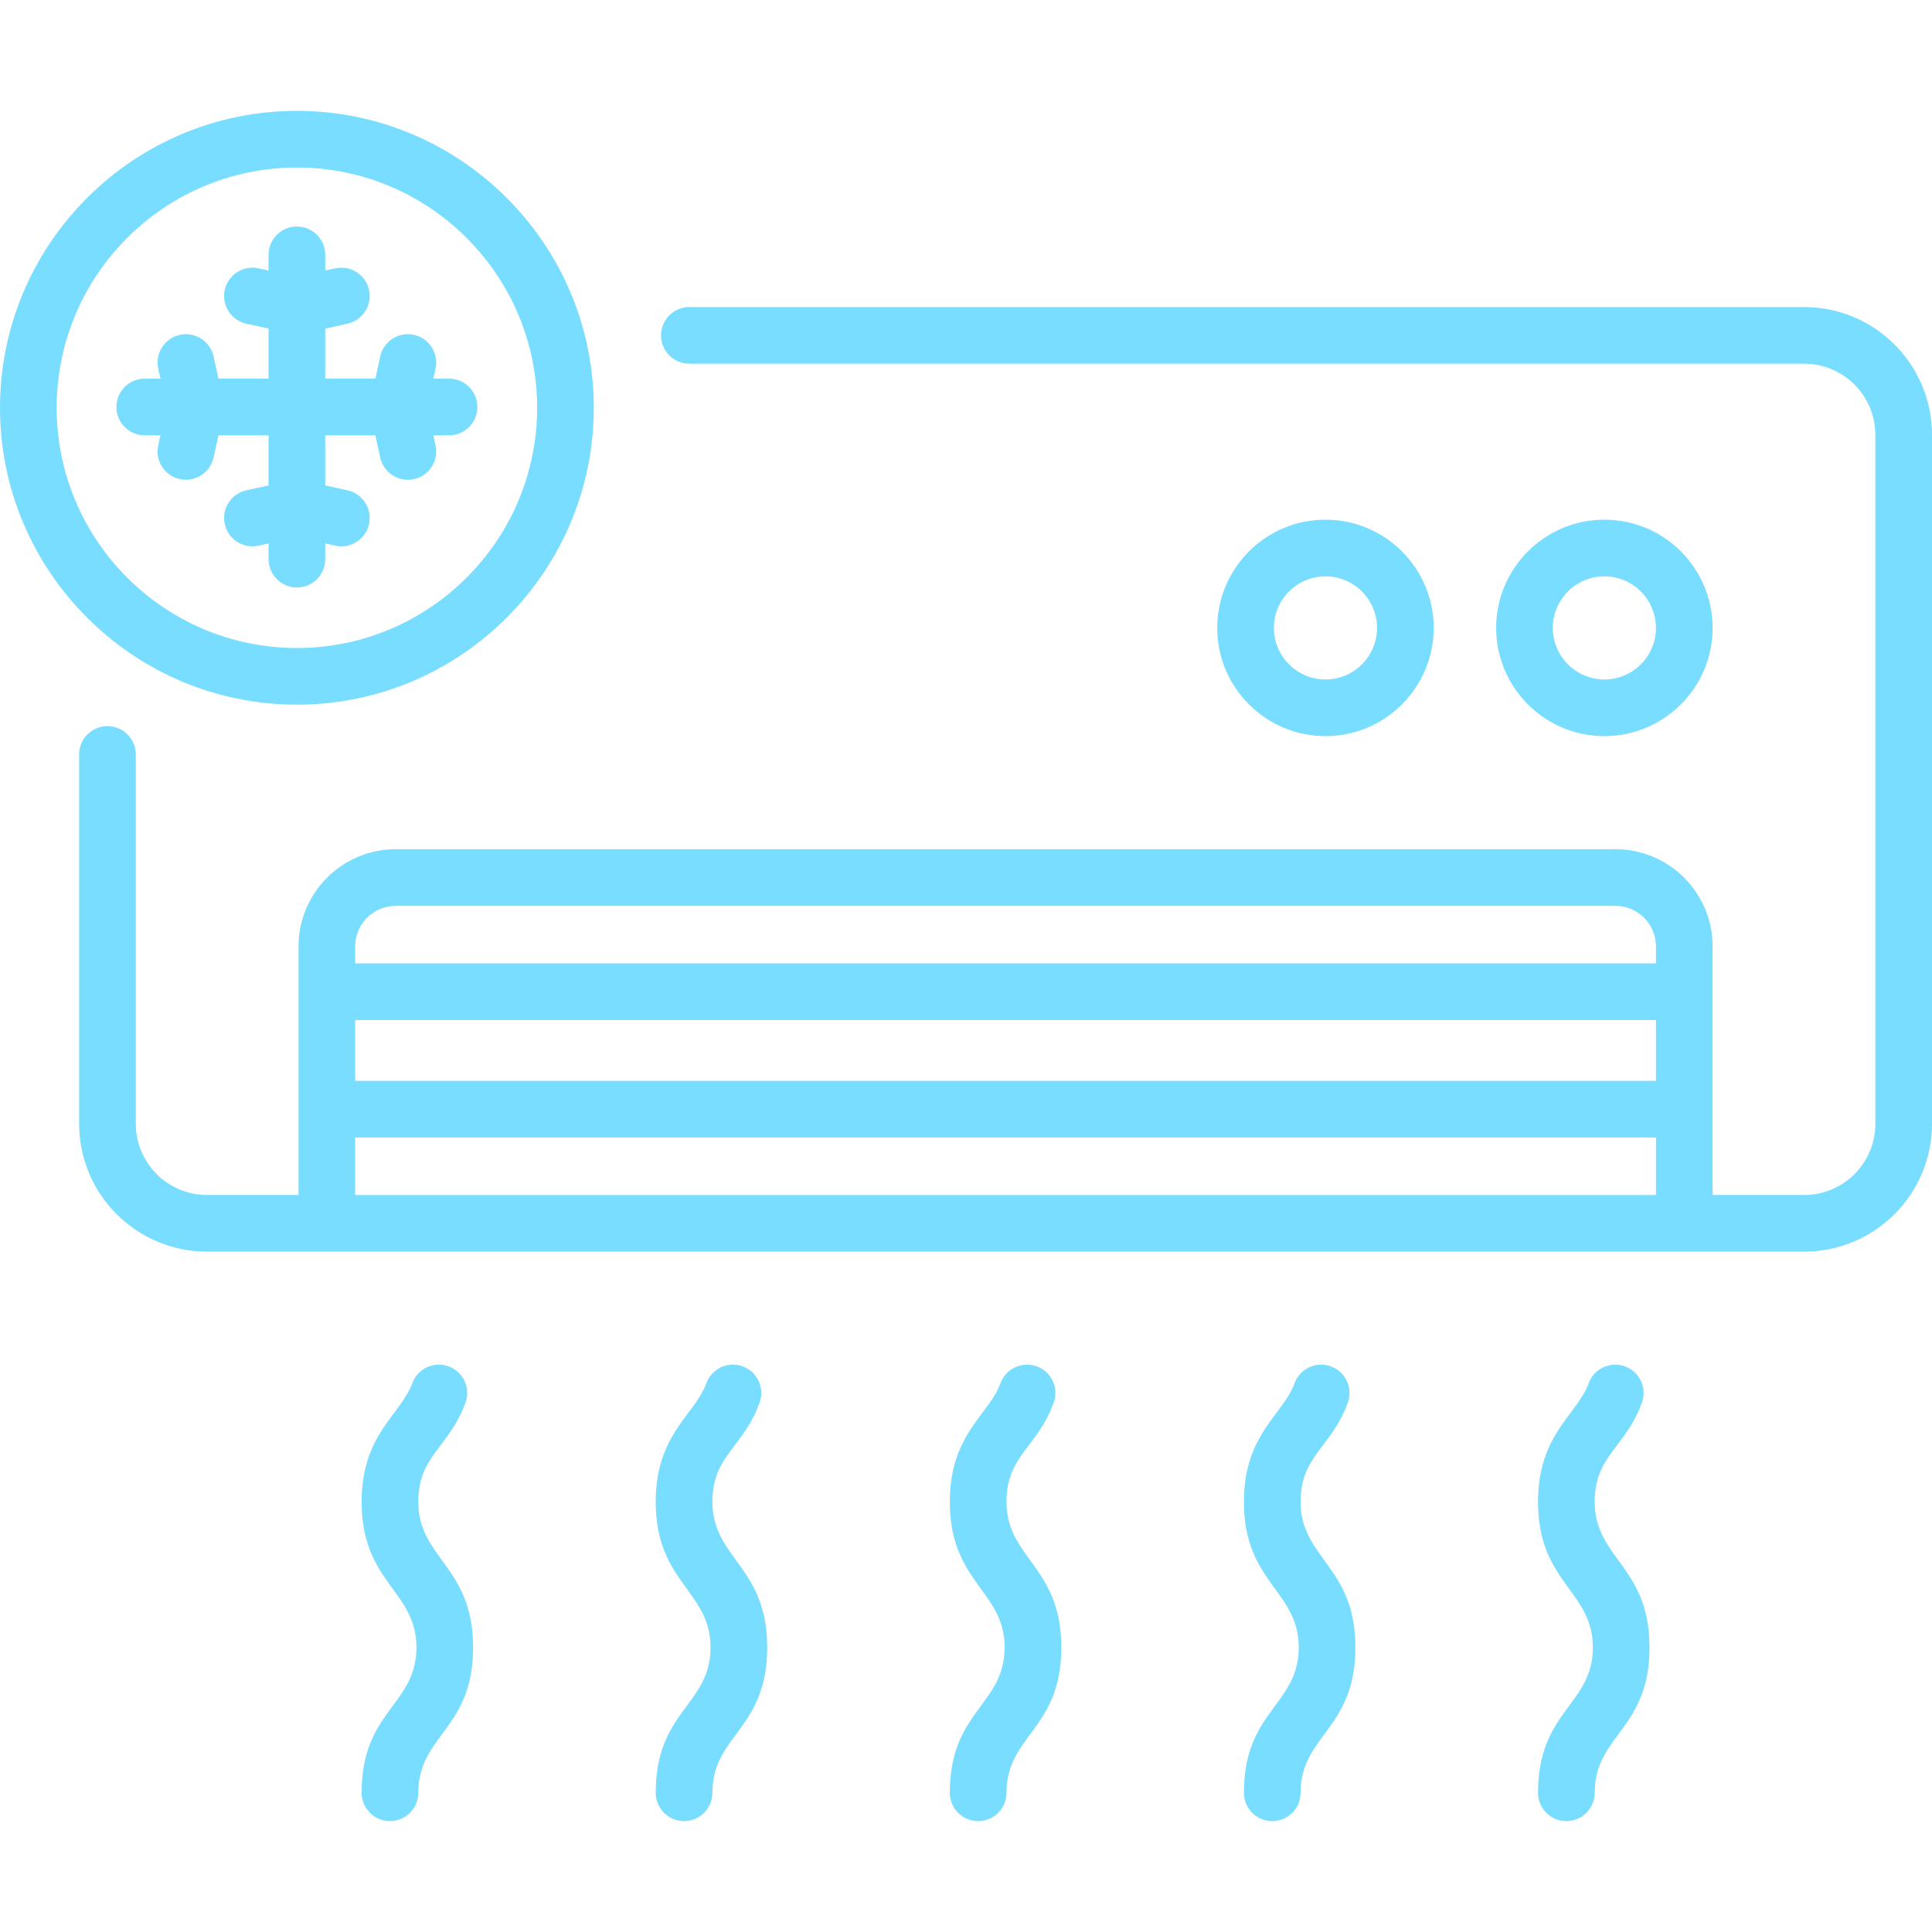 <svg xmlns="http://www.w3.org/2000/svg" version="1.1" xmlns:xlink="http://www.w3.org/1999/xlink" xmlns:svgjs="http://svgjs.com/svgjs" width="512" height="512" x="0" y="0" viewBox="0 0 512 512" style="enable-background:new 0 0 512 512" xml:space="preserve" class=""><g><path xmlns="http://www.w3.org/2000/svg" d="m110.849 398.009c0-12.322 8.192-14.36 12.513-26.299 1.411-3.899-.606-8.204-4.505-9.615-3.902-1.41-8.204.605-9.616 4.505-3.008 8.314-13.409 13.459-13.409 31.409 0 21.471 14.531 23.55 14.531 38.548 0 15.327-14.531 16.74-14.531 38.553 0 4.147 3.361 7.508 7.508 7.508s7.508-3.362 7.508-7.508c0-15.327 14.531-16.739 14.531-38.553.001-21.475-14.53-23.54-14.53-38.548z" fill="#78ddff" data-original="#000000" class=""></path><path xmlns="http://www.w3.org/2000/svg" d="m266.728 398.009c0-12.322 8.184-14.338 12.513-26.299 1.412-3.899-.605-8.204-4.504-9.615-3.893-1.409-8.203.604-9.615 4.504-3.013 8.32-13.411 13.451-13.411 31.41 0 21.471 14.531 23.55 14.531 38.548 0 15.327-14.531 16.74-14.531 38.553 0 4.147 3.361 7.508 7.508 7.508s7.508-3.362 7.508-7.508c0-15.327 14.531-16.739 14.531-38.553.002-21.475-14.53-23.54-14.53-38.548z" fill="#78ddff" data-original="#000000" class=""></path><path xmlns="http://www.w3.org/2000/svg" d="m188.789 398.009c0-12.323 8.183-14.337 12.512-26.299 1.412-3.899-.605-8.204-4.504-9.615-3.893-1.409-8.203.604-9.615 4.504-3.015 8.325-13.41 13.451-13.41 31.41 0 21.471 14.531 23.55 14.531 38.548 0 15.327-14.531 16.74-14.531 38.553 0 4.147 3.361 7.508 7.508 7.508s7.508-3.362 7.508-7.508c0-15.327 14.531-16.739 14.531-38.553.001-21.475-14.53-23.54-14.53-38.548z" fill="#78ddff" data-original="#000000" class=""></path><path xmlns="http://www.w3.org/2000/svg" d="m344.669 398.009c0-12.323 8.183-14.337 12.512-26.299 1.412-3.899-.605-8.204-4.504-9.615-3.892-1.409-8.203.604-9.615 4.504-3.015 8.325-13.41 13.451-13.41 31.41 0 21.471 14.531 23.55 14.531 38.548 0 15.327-14.531 16.74-14.531 38.553 0 4.147 3.361 7.508 7.508 7.508s7.508-3.362 7.508-7.508c0-15.327 14.531-16.739 14.531-38.553.001-21.475-14.53-23.54-14.53-38.548z" fill="#78ddff" data-original="#000000" class=""></path><path xmlns="http://www.w3.org/2000/svg" d="m422.609 398.009c0-12.323 8.183-14.337 12.512-26.299 1.412-3.899-.605-8.204-4.504-9.615-3.893-1.409-8.203.604-9.615 4.504-3.015 8.325-13.41 13.451-13.41 31.41 0 21.471 14.53 23.55 14.53 38.548 0 15.327-14.53 16.74-14.53 38.553 0 4.147 3.361 7.508 7.508 7.508s7.508-3.362 7.508-7.508c0-15.327 14.53-16.739 14.53-38.553.001-21.475-14.529-23.54-14.529-38.548z" fill="#78ddff" data-original="#000000" class=""></path><path xmlns="http://www.w3.org/2000/svg" d="m42.519 115.364-.586 2.67c-.889 4.05 1.675 8.054 5.725 8.942 4.057.888 8.055-1.68 8.943-5.725l1.292-5.887h13.28v13.28l-5.888 1.292c-4.05.889-6.614 4.893-5.724 8.943.889 4.05 4.894 6.612 8.942 5.724l2.67-.586v4.16c0 4.147 3.361 7.508 7.508 7.508s7.508-3.362 7.508-7.508v-4.159l2.669.586c4.04.886 8.052-1.664 8.942-5.724.89-4.05-1.674-8.054-5.724-8.943l-5.887-1.292v-13.28h13.28l1.292 5.888c.889 4.054 4.896 6.611 8.942 5.724 4.05-.889 6.614-4.893 5.724-8.943l-.586-2.669h4.16c4.147 0 7.508-3.362 7.508-7.508 0-4.147-3.361-7.508-7.508-7.508h-4.16l.586-2.669c.89-4.05-1.674-8.054-5.724-8.943-4.047-.886-8.054 1.675-8.942 5.724l-1.292 5.888h-13.28v-13.28l5.887-1.292c4.05-.889 6.614-4.892 5.725-8.943-.889-4.05-4.894-6.61-8.943-5.724l-2.669.586v-4.16c0-4.147-3.361-7.508-7.508-7.508s-7.508 3.362-7.508 7.508v4.16l-2.67-.586c-4.056-.885-8.054 1.675-8.943 5.724-.889 4.05 1.675 8.054 5.725 8.943l5.888 1.292v13.28h-13.28l-1.292-5.887c-.89-4.05-4.885-6.611-8.943-5.725-4.05.889-6.614 4.892-5.725 8.942l.586 2.67h-4.16c-4.147 0-7.508 3.362-7.508 7.508 0 4.147 3.361 7.508 7.508 7.508h4.16z" fill="#78ddff" data-original="#000000" class=""></path><path xmlns="http://www.w3.org/2000/svg" d="m453.86 166.402c0-15.815-12.866-28.682-28.682-28.682s-28.682 12.867-28.682 28.682 12.866 28.682 28.682 28.682 28.682-12.867 28.682-28.682zm-42.348 0c0-7.535 6.131-13.666 13.666-13.666s13.666 6.131 13.666 13.666-6.131 13.666-13.666 13.666-13.666-6.131-13.666-13.666z" fill="#78ddff" data-original="#000000" class=""></path><path xmlns="http://www.w3.org/2000/svg" d="m379.941 166.402c0-15.815-12.866-28.682-28.682-28.682s-28.682 12.867-28.682 28.682 12.866 28.682 28.682 28.682 28.682-12.867 28.682-28.682zm-42.348 0c0-7.535 6.131-13.666 13.666-13.666s13.666 6.131 13.666 13.666-6.131 13.666-13.666 13.666c-7.536 0-13.666-6.131-13.666-13.666z" fill="#78ddff" data-original="#000000" class=""></path><path xmlns="http://www.w3.org/2000/svg" d="m78.681 186.744c43.385 0 78.68-35.296 78.68-78.681s-35.296-78.681-78.68-78.681-78.681 35.296-78.681 78.681 35.297 78.681 78.681 78.681zm0-142.346c35.104 0 63.664 28.56 63.664 63.665s-28.56 63.665-63.664 63.665c-35.105 0-63.665-28.56-63.665-63.665s28.56-63.665 63.665-63.665z" fill="#78ddff" data-original="#000000" class=""></path><path xmlns="http://www.w3.org/2000/svg" d="m478.128 81.371h-295.443c-4.147 0-7.508 3.362-7.508 7.508s3.361 7.508 7.508 7.508h295.443c10.397 0 18.856 8.459 18.856 18.857v182.581c0 10.397-8.459 18.857-18.856 18.857h-24.268v-65.883c0-14.198-11.551-25.749-25.748-25.749h-323.251c-14.198 0-25.748 11.551-25.748 25.749v65.883h-24.268c-10.398 0-18.857-8.459-18.857-18.857v-97.885c0-4.147-3.361-7.508-7.508-7.508s-7.508 3.362-7.508 7.508v97.885c0 18.677 15.195 33.873 33.873 33.873h423.283c18.677 0 33.872-15.196 33.872-33.873v-182.581c0-18.678-15.195-33.873-33.872-33.873zm-383.999 188.947h344.716v16.112h-344.716zm10.732-30.252h323.251c5.918 0 10.732 4.815 10.732 10.733v4.503h-344.715v-4.503c0-5.918 4.814-10.733 10.732-10.733zm-10.732 61.38h344.716v15.236h-344.716z" fill="#78ddff" data-original="#000000" class=""></path></g></svg>